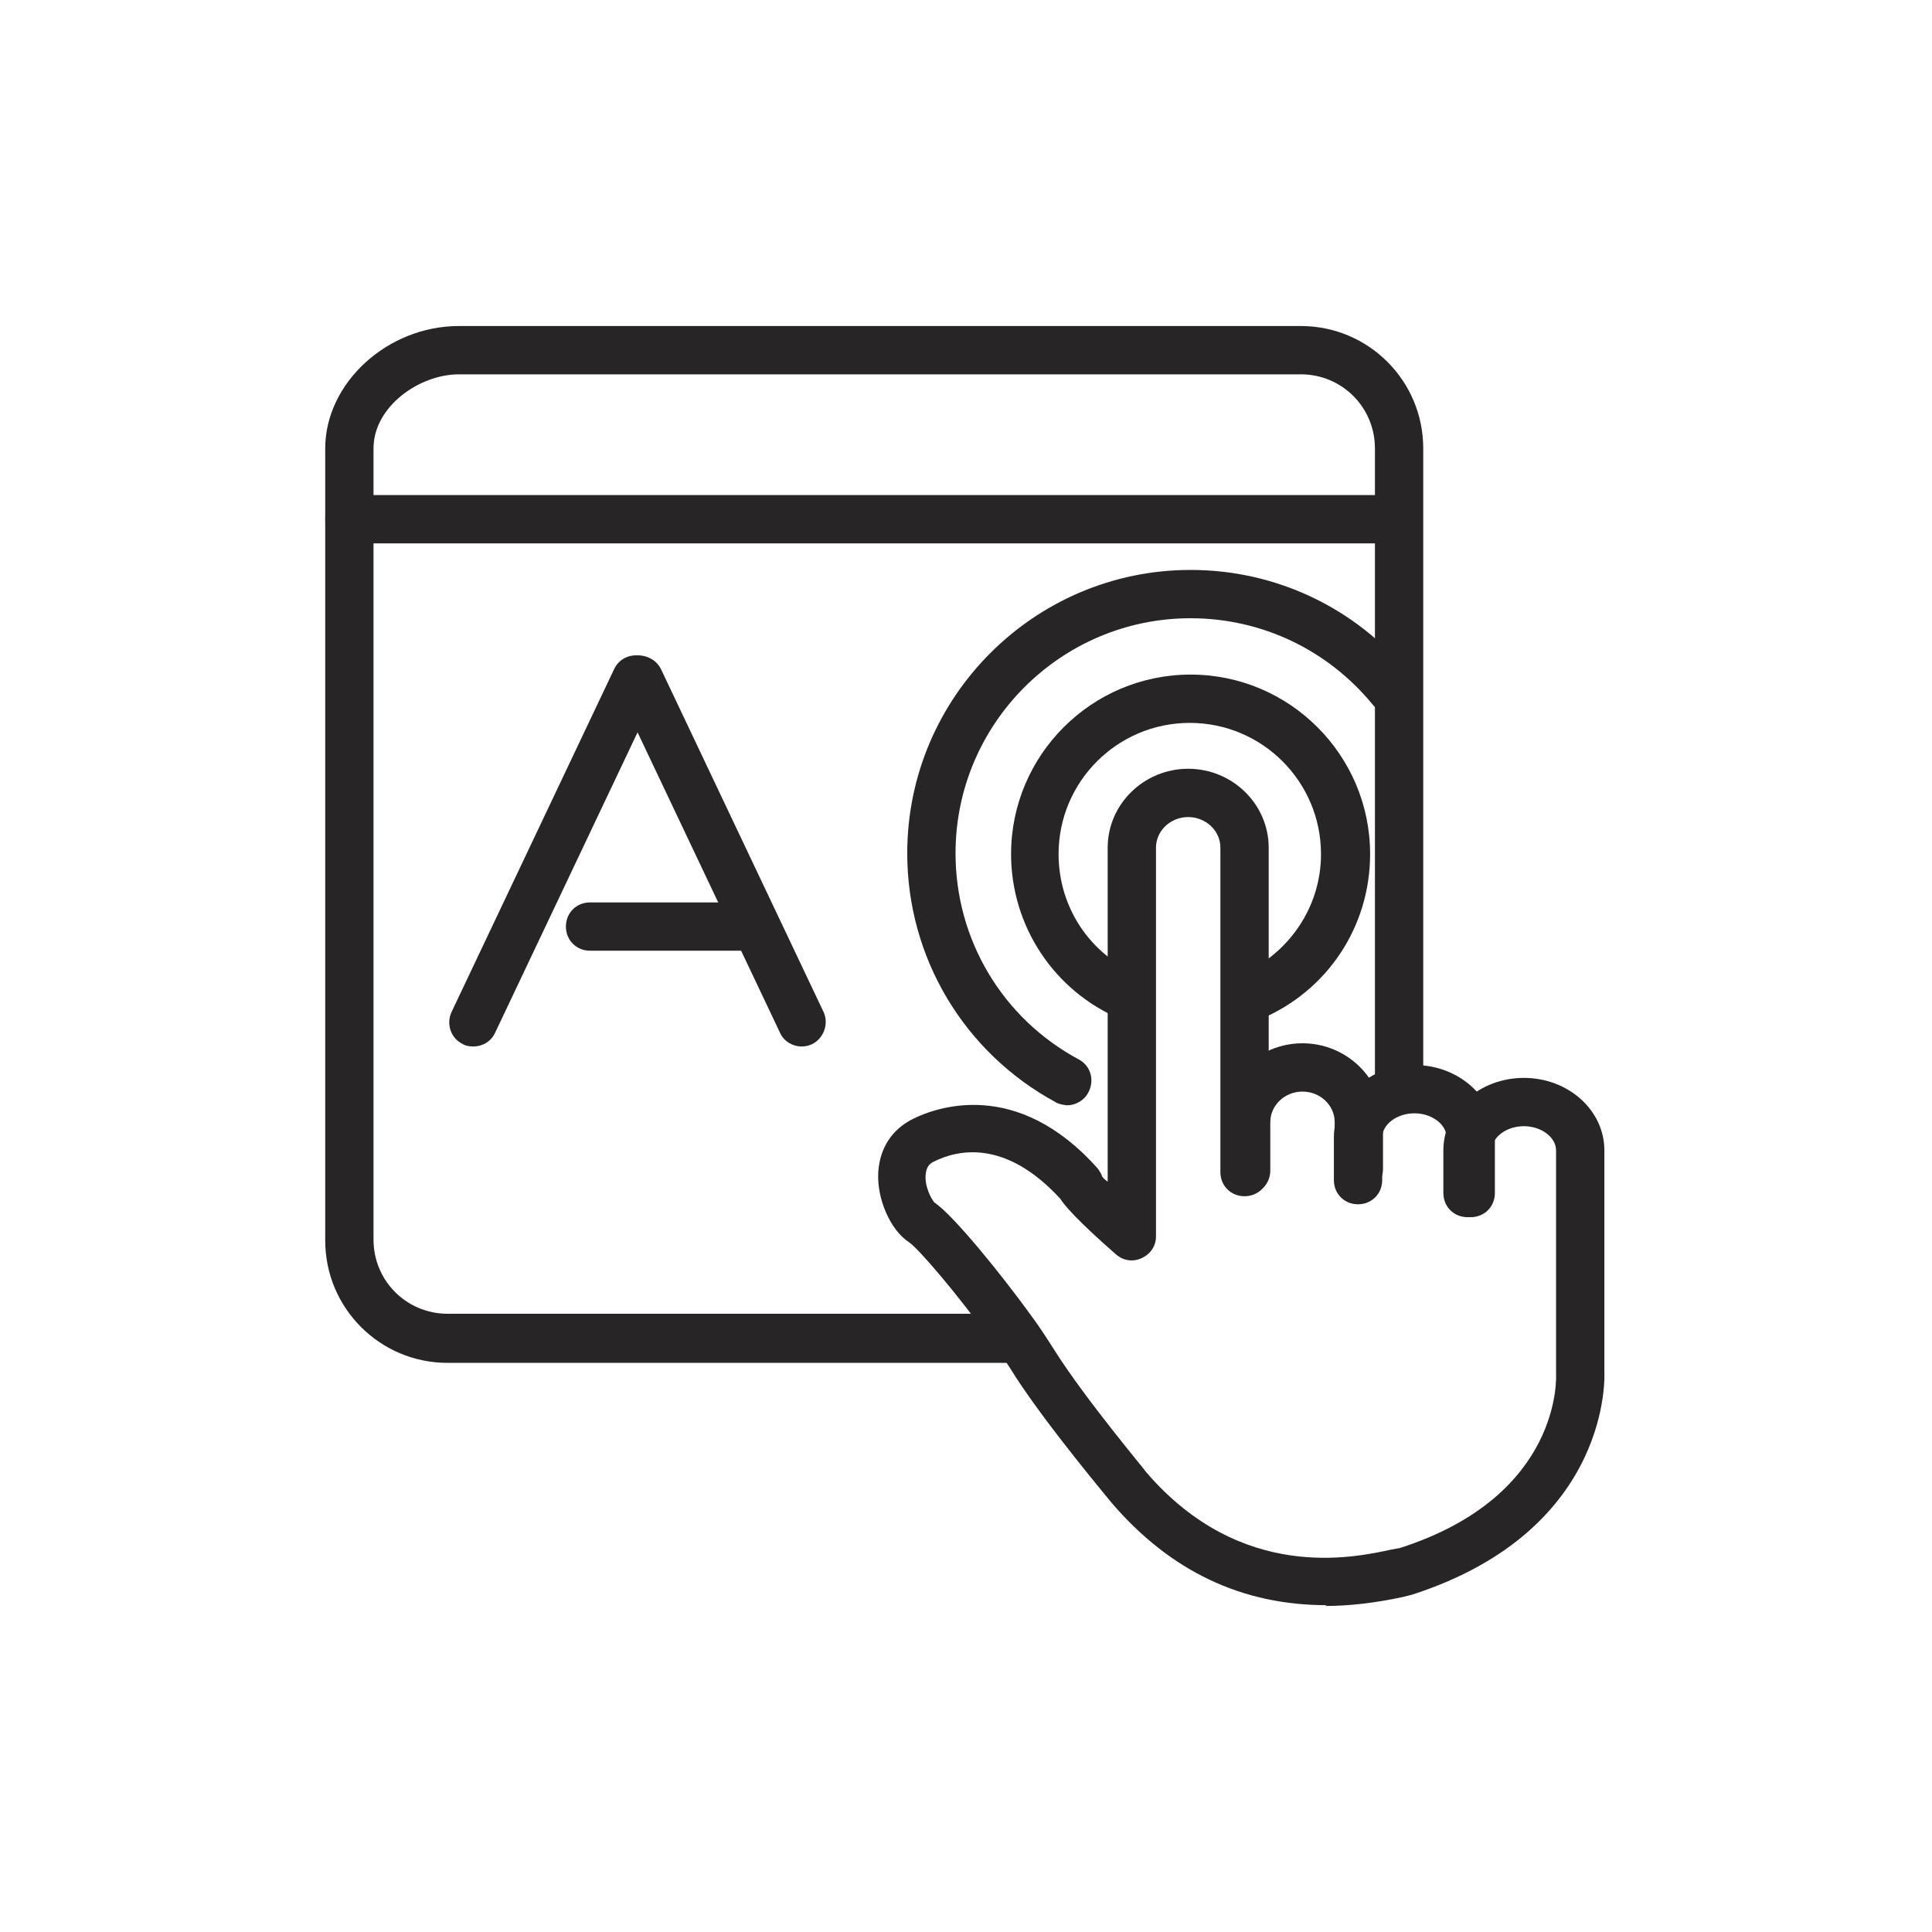 <?xml version="1.0" encoding="UTF-8"?><svg id="a" xmlns="http://www.w3.org/2000/svg" viewBox="0 0 24 24"><g><g><path d="M12.62,16.93H5.56c-.84,0-1.52-.68-1.52-1.52V5.57c0-.81,.77-1.52,1.66-1.52h10.46c.84,0,1.52,.68,1.52,1.52v7.95c0,.17-.13,.3-.3,.3s-.3-.13-.3-.3V5.57c0-.51-.41-.92-.92-.92H5.7c-.49,0-1.06,.4-1.06,.92V15.4c0,.51,.41,.92,.92,.92h7.06c.17,0,.3,.13,.3,.3s-.13,.3-.3,.3Z" style="fill:#272525;"/><path d="M17.3,6.75H4.34c-.17,0-.3-.13-.3-.3s.13-.3,.3-.3h12.96c.17,0,.3,.13,.3,.3s-.13,.3-.3,.3Z" style="fill:#272525;"/></g><path d="M15.53,12.68c-.12,0-.23-.07-.28-.18-.06-.15,0-.33,.16-.39,.6-.26,1-.84,1-1.5,0-.9-.73-1.63-1.63-1.63s-1.63,.73-1.63,1.63c0,.66,.39,1.25,1,1.5,.15,.06,.22,.24,.16,.39-.07,.15-.24,.22-.39,.16-.83-.35-1.36-1.16-1.36-2.05,0-1.23,1-2.23,2.23-2.23s2.23,1,2.23,2.23c0,.9-.53,1.7-1.36,2.05-.04,.02-.08,.02-.12,.02Z" style="fill:#272525;"/><path d="M13.25,13.73s-.1-.01-.14-.04c-1.14-.62-1.84-1.8-1.84-3.09,0-1.94,1.58-3.52,3.52-3.52,1.06,0,2.05,.47,2.72,1.29,.1,.13,.09,.32-.04,.42-.13,.1-.32,.09-.42-.04-.56-.68-1.38-1.07-2.26-1.07-1.61,0-2.92,1.31-2.92,2.92,0,1.07,.58,2.05,1.53,2.56,.15,.08,.2,.26,.12,.41-.05,.1-.16,.16-.26,.16Z" style="fill:#272525;"/><g><path d="M15.48,14.84c-.17,0-.3-.13-.3-.3v-.6c0-.54,.45-.98,1-.98s1,.44,1,.98v.58c0,.17-.13,.3-.3,.3s-.3-.13-.3-.3v-.58c0-.21-.18-.38-.4-.38s-.4,.17-.4,.38v.6c0,.17-.13,.3-.3,.3Z" style="fill:#272525;"/><path d="M18.27,15.12c-.17,0-.3-.13-.3-.3v-.69c0-.16-.18-.3-.4-.3s-.4,.14-.4,.3v.53c0,.17-.13,.3-.3,.3s-.3-.13-.3-.3v-.53c0-.5,.45-.9,1-.9s1,.4,1,.9v.69c0,.17-.13,.3-.3,.3Z" style="fill:#272525;"/><path d="M16.48,19.94c-1.05,0-1.94-.42-2.67-1.27-.03-.04-.78-.93-1.19-1.56-.08-.13-.18-.28-.29-.43-.44-.61-.92-1.17-1.04-1.25-.23-.15-.4-.54-.38-.87,.02-.3,.17-.53,.43-.66,.28-.14,1.29-.52,2.3,.62,.02,.03,.04,.06,.05,.09,0,.01,.03,.04,.07,.07v-4.15c0-.54,.45-.98,1-.98s1,.44,1,.98v4.03c0,.17-.13,.3-.3,.3s-.3-.13-.3-.3v-4.03c0-.21-.18-.38-.4-.38s-.4,.17-.4,.38v4.83c0,.12-.07,.22-.18,.27-.11,.05-.23,.03-.32-.05-.48-.42-.64-.61-.69-.69-.68-.74-1.27-.61-1.57-.46-.06,.03-.09,.07-.1,.15-.02,.15,.07,.32,.11,.36,.24,.16,.85,.92,1.19,1.39,.12,.16,.22,.32,.31,.46,.38,.6,1.13,1.49,1.13,1.5,1.18,1.37,2.58,1.06,3.04,.96l.11-.02c2.03-.65,1.94-2.15,1.94-2.16v-2.78c0-.16-.18-.3-.4-.3s-.4,.14-.4,.3v.53c0,.17-.13,.3-.3,.3s-.3-.13-.3-.3v-.53c0-.5,.45-.9,1-.9s1,.4,1,.9v2.75h0s.12,1.96-2.39,2.77l-.12,.03c-.33,.07-.65,.11-.96,.11Z" style="fill:#272525;"/></g></g><path d="M5.88,13s-.09,0-.13-.03c-.15-.07-.21-.25-.14-.4l2.02-4.26c.07-.15,.25-.21,.4-.14,.15,.07,.21,.25,.14,.4l-2.02,4.26c-.05,.11-.16,.17-.27,.17Z" style="fill:#272525;"/><path d="M9.96,13c-.11,0-.22-.06-.27-.17l-2.02-4.26c-.07-.15,0-.33,.14-.4,.15-.07,.33,0,.4,.14l2.02,4.26c.07,.15,0,.33-.14,.4-.04,.02-.09,.03-.13,.03Z" style="fill:#272525;"/><path d="M9.22,11.81h-1.89c-.17,0-.3-.13-.3-.3s.13-.3,.3-.3h1.89c.17,0,.3,.13,.3,.3s-.13,.3-.3,.3Z" style="fill:#272525;"/></svg>